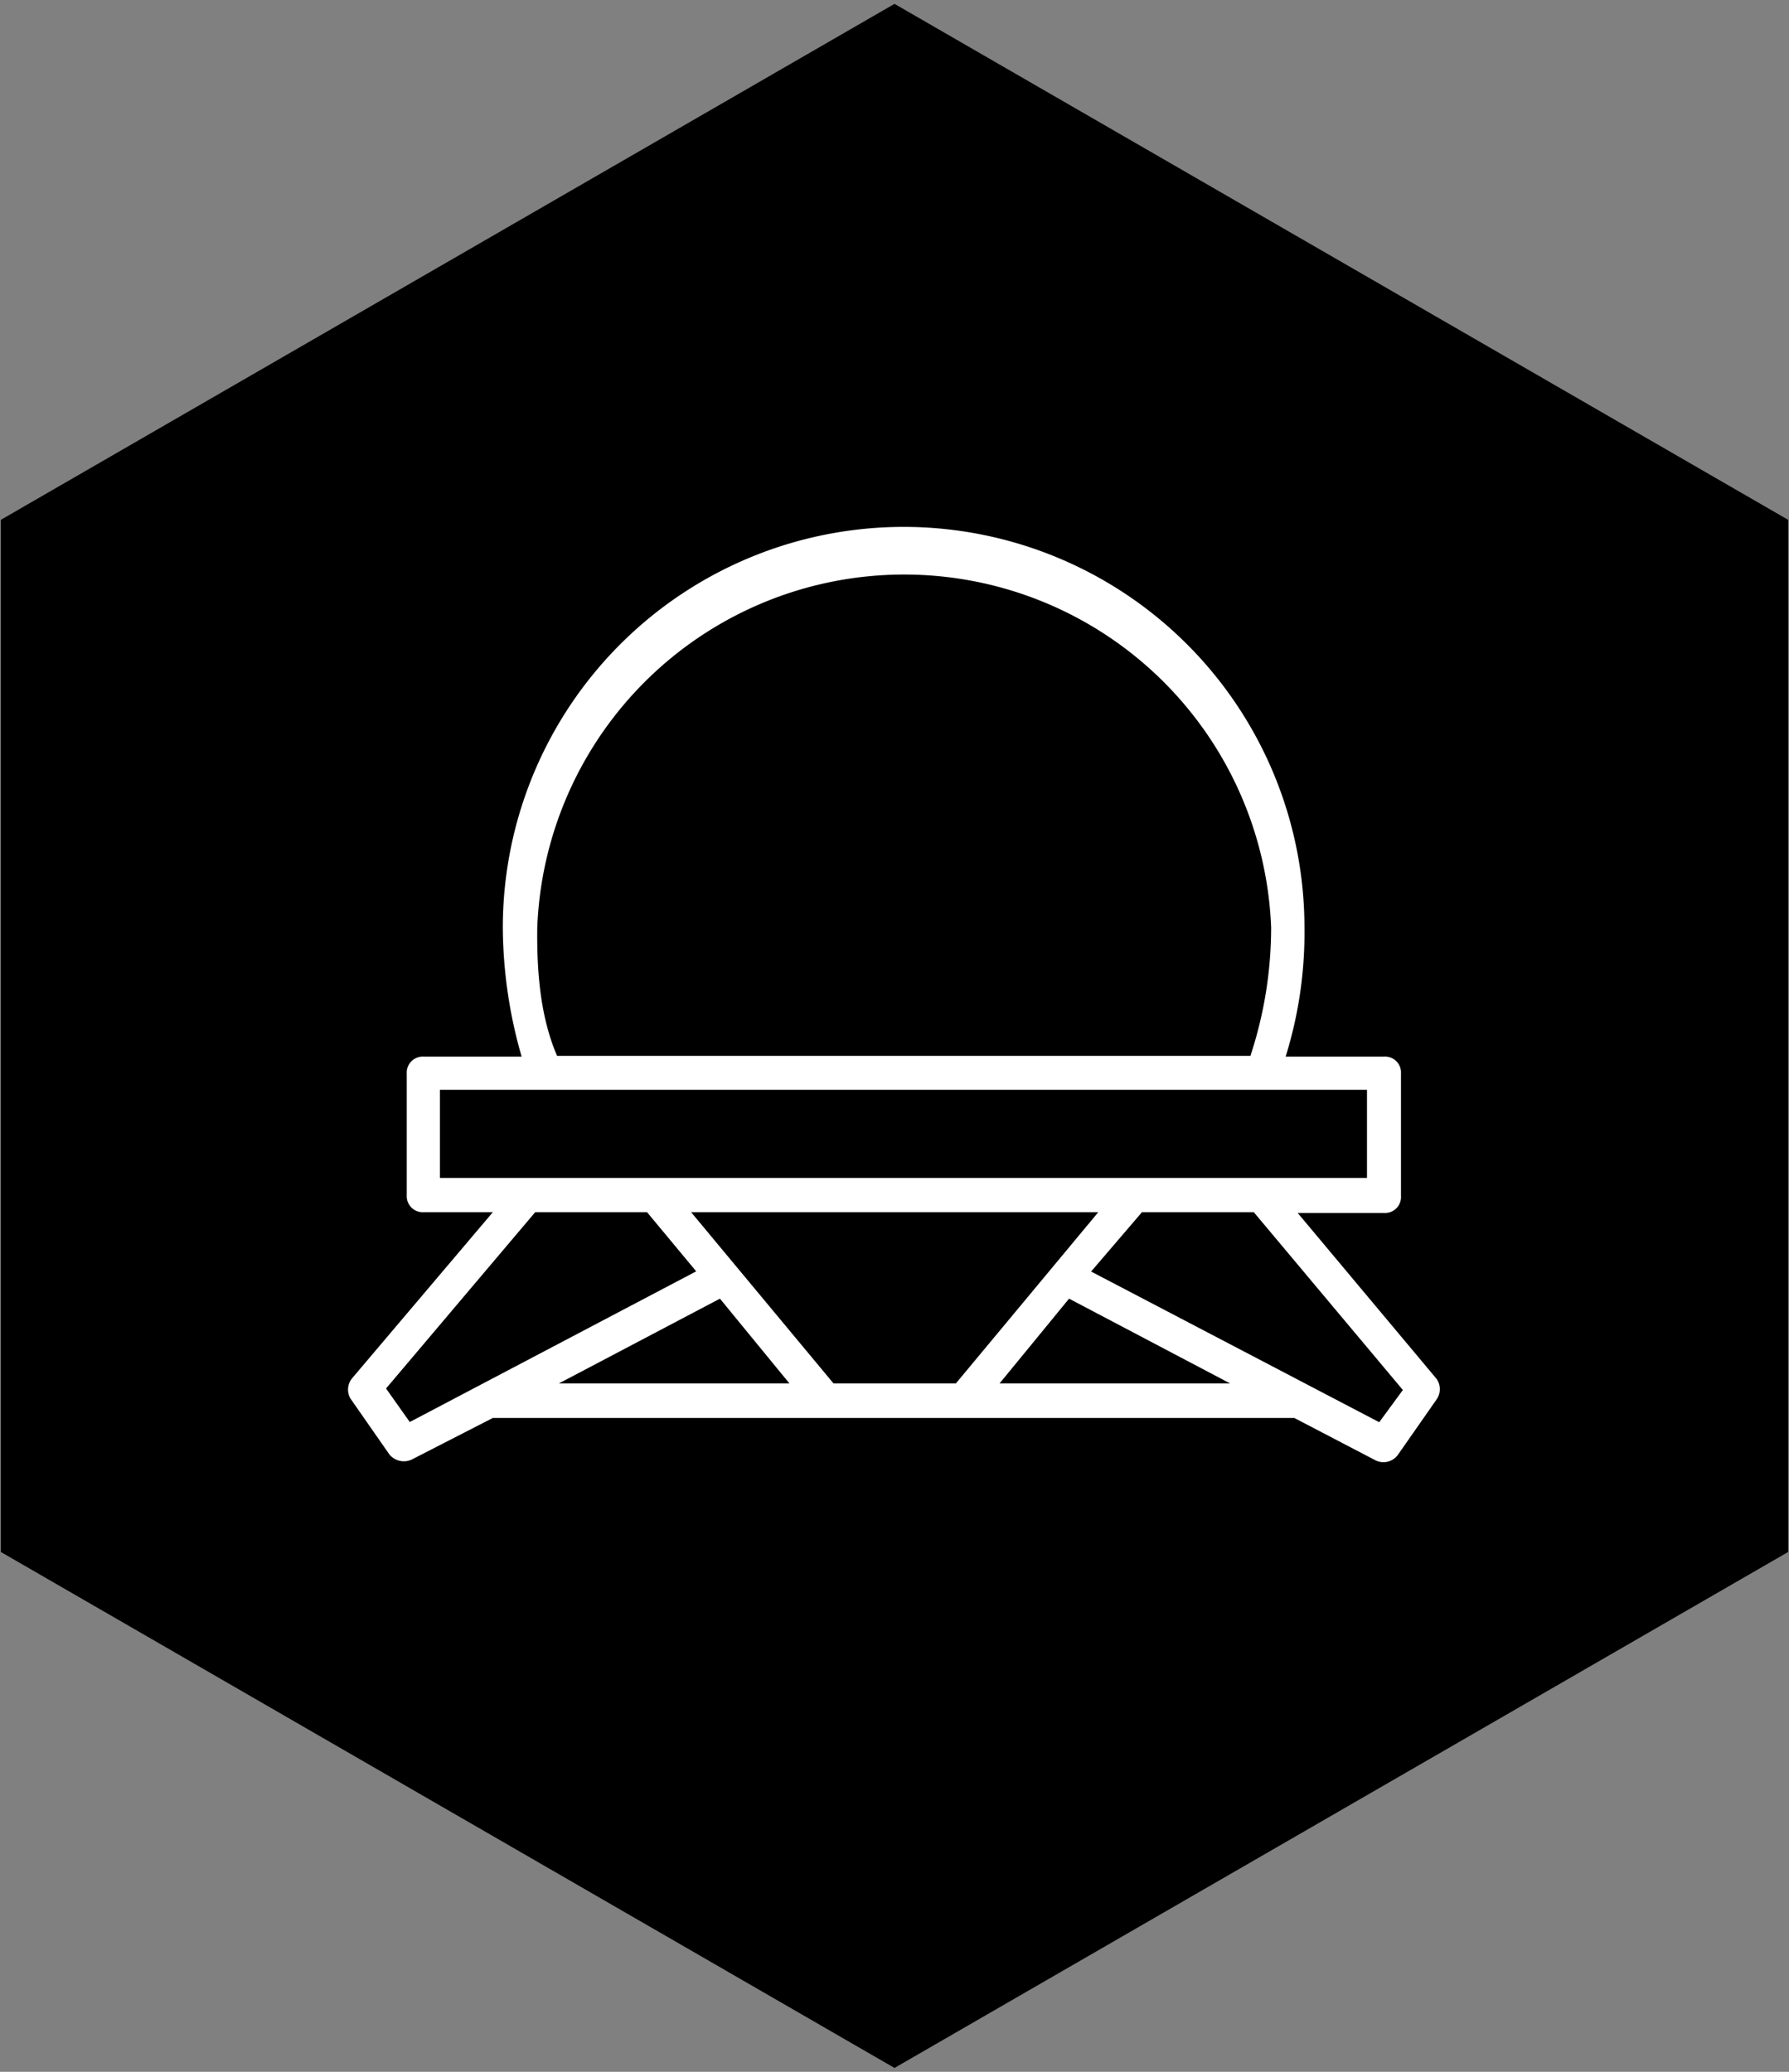 <svg xmlns="http://www.w3.org/2000/svg" id="Layer_1" viewBox="0 0 190 220" width="190" height="220"><rect x="0" y="0" width="190" height="220" fill="#808080" stroke="none"/><defs><style>.cls-1{fill:#fff}</style></defs><path d="M95 .41l94.91 54.79v109.6L95 219.59.09 164.8V55.2L95 .41z"/><path d="M41.36 154.45l-4.14-5.94a1.89 1.89 0 0 1 .18-2.16l14.94-17.63H45a1.7 1.7 0 0 1-1.8-1.8V114a1.7 1.7 0 0 1 1.8-1.8h10.4a50.28 50.28 0 0 1-2-13.68 42.57 42.57 0 0 1 85.14 0 44.17 44.17 0 0 1-2 13.68H147a1.69 1.69 0 0 1 1.79 1.8v13a1.69 1.69 0 0 1-1.79 1.8h-9.18l14.76 17.63a1.91 1.91 0 0 1 0 2.16l-4.15 5.94a1.9 1.9 0 0 1-2.34.54l-8.63-4.5H52.34L43.7 155a2 2 0 0 1-2.34-.55zm27.36-25.73H56.84L41 147.44l2.52 3.56 30.42-16zm-22-13v9.36h98.46v-9.36zm12.42-3.6h73.66a43.52 43.52 0 0 0 2.2-13.64 39 39 0 0 0-77.94 0c-.06 4.68.32 9.52 2.12 13.68zm17.32 25.78l-17.1 9h24.48zm-3.06-9.18l15.12 18.18h13l15.12-18.18zm40.14 9.18l-7.38 9h24.48zm19.62-9.18h-11.88l-5.4 6.3 30.6 16 2.51-3.42z" class="cls-1"/></svg>